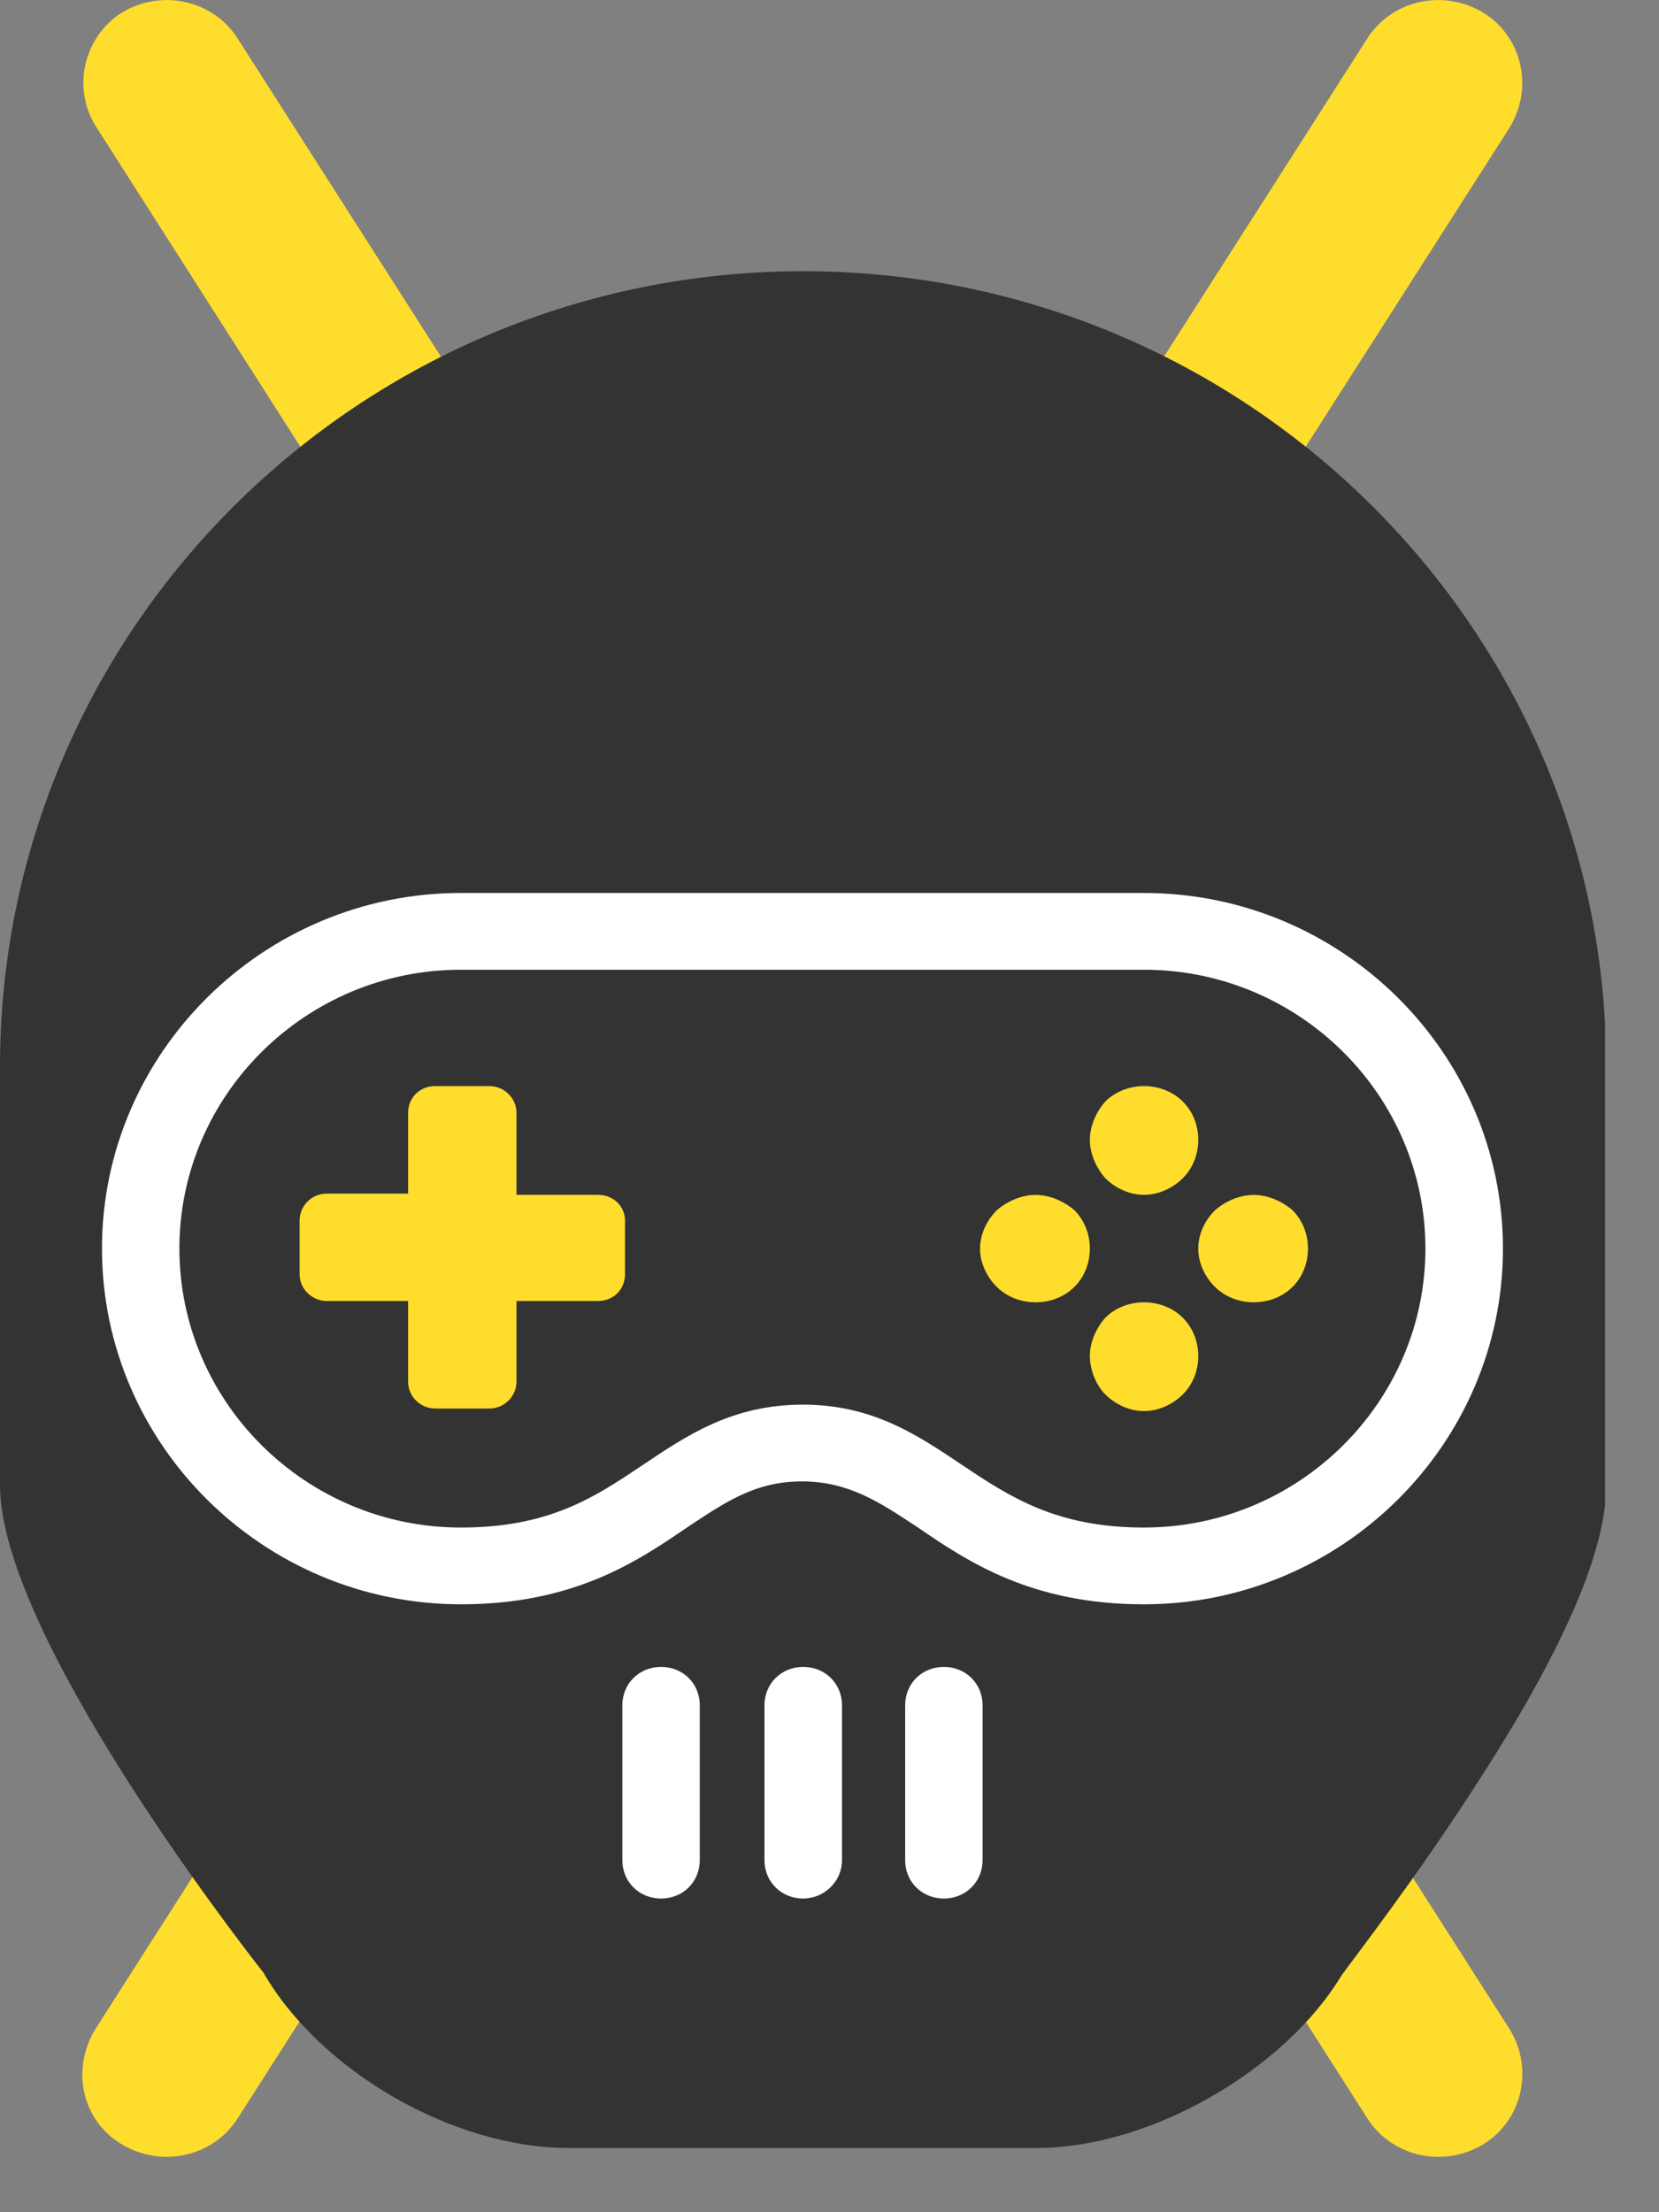 <svg width="15" height="20" viewBox="0 0 15 20" fill="none" xmlns="http://www.w3.org/2000/svg">
<rect x="0" y="0" width="15" height="20" fill="#808080" stroke="none"/>
<g clip-path="url(#clip0)">
<path d="M13.647 1.157L2.148 19.153C1.926 19.5 1.459 19.604 1.097 19.384C0.735 19.165 0.642 18.702 0.863 18.343L12.363 0.347C12.585 4.96166e-05 13.052 -0.104 13.414 0.116C13.764 0.335 13.869 0.798 13.647 1.157Z" fill="#FFDD2D"/>
<path d="M0.876 1.157L12.364 19.153C12.586 19.5 13.053 19.604 13.415 19.384C13.765 19.165 13.87 18.702 13.648 18.343L2.148 0.347C1.927 4.96166e-05 1.46 -0.104 1.098 0.116C0.759 0.335 0.642 0.798 0.876 1.157Z" fill="#FFDD2D"/>
<path d="M9.375 19.419H5.137C4.098 19.419 2.895 18.725 2.382 17.834C2.136 17.522 0 14.758 0 13.428V9.646C0 5.679 3.257 2.452 7.262 2.452C11.266 2.452 14.523 5.679 14.523 9.646V13.428C14.523 14.018 14.138 14.92 13.332 16.157C12.795 16.99 12.247 17.696 12.13 17.858C11.616 18.713 10.402 19.419 9.375 19.419Z" fill="#333333"/>
<path d="M10.343 14.504C9.328 14.504 8.756 14.122 8.3 13.81C7.95 13.578 7.67 13.393 7.25 13.393C6.829 13.393 6.561 13.578 6.211 13.81C5.755 14.122 5.183 14.504 4.167 14.504C2.381 14.504 0.922 13.058 0.922 11.288C0.922 9.519 2.381 8.073 4.167 8.073H10.343C12.13 8.073 13.589 9.519 13.589 11.288C13.589 13.058 12.13 14.504 10.343 14.504ZM7.261 12.699C7.892 12.699 8.3 12.977 8.697 13.243C9.129 13.532 9.549 13.81 10.343 13.81C11.744 13.81 12.888 12.676 12.888 11.288C12.888 9.9 11.744 8.767 10.343 8.767H4.167C2.766 8.767 1.622 9.9 1.622 11.288C1.622 12.676 2.766 13.81 4.167 13.81C4.973 13.81 5.382 13.532 5.814 13.243C6.211 12.977 6.619 12.699 7.261 12.699Z" fill="white"/>
<path d="M5.406 10.802H4.67V10.062C4.67 9.923 4.554 9.819 4.425 9.819H3.935C3.795 9.819 3.69 9.923 3.69 10.062V10.791H2.954C2.814 10.791 2.709 10.906 2.709 11.034V11.52C2.709 11.658 2.826 11.762 2.954 11.762H3.69V12.491C3.69 12.63 3.806 12.734 3.935 12.734H4.425C4.565 12.734 4.67 12.618 4.67 12.491V11.762H5.406C5.546 11.762 5.651 11.658 5.651 11.52V11.034C5.651 10.906 5.546 10.802 5.406 10.802Z" fill="#FFDD2D"/>
<path d="M9.854 12.26C9.854 12.133 9.912 12.005 9.994 11.913C10.087 11.82 10.215 11.774 10.344 11.774C10.472 11.774 10.601 11.82 10.694 11.913C10.881 12.098 10.881 12.422 10.694 12.607C10.601 12.699 10.472 12.757 10.344 12.757C10.215 12.757 10.087 12.699 9.994 12.607C9.912 12.526 9.854 12.387 9.854 12.26Z" fill="#FFDD2D"/>
<path d="M9.854 10.305C9.854 10.178 9.912 10.051 9.994 9.958C10.087 9.866 10.215 9.819 10.344 9.819C10.472 9.819 10.601 9.866 10.694 9.958C10.881 10.143 10.881 10.467 10.694 10.652C10.601 10.745 10.472 10.802 10.344 10.802C10.215 10.802 10.087 10.745 9.994 10.652C9.912 10.559 9.854 10.432 9.854 10.305Z" fill="#FFDD2D"/>
<path d="M9.363 10.803C9.492 10.803 9.62 10.86 9.714 10.941C9.807 11.034 9.854 11.161 9.854 11.288C9.854 11.415 9.807 11.543 9.714 11.635C9.527 11.82 9.2 11.82 9.013 11.635C8.92 11.543 8.861 11.415 8.861 11.288C8.861 11.161 8.92 11.034 9.013 10.941C9.107 10.86 9.235 10.803 9.363 10.803Z" fill="#FFDD2D"/>
<path d="M11.336 10.803C11.464 10.803 11.593 10.86 11.686 10.941C11.78 11.034 11.826 11.161 11.826 11.288C11.826 11.415 11.78 11.543 11.686 11.635C11.499 11.82 11.173 11.82 10.986 11.635C10.892 11.543 10.834 11.415 10.834 11.288C10.834 11.161 10.892 11.034 10.986 10.941C11.079 10.86 11.208 10.803 11.336 10.803Z" fill="#FFDD2D"/>
<path d="M8.534 17.164C8.335 17.164 8.184 17.013 8.184 16.817V15.417C8.184 15.221 8.335 15.07 8.534 15.07C8.732 15.07 8.884 15.221 8.884 15.417V16.817C8.884 17.013 8.732 17.164 8.534 17.164Z" fill="white"/>
<path d="M7.262 17.164C7.064 17.164 6.912 17.013 6.912 16.817V15.417C6.912 15.221 7.064 15.07 7.262 15.07C7.461 15.07 7.613 15.221 7.613 15.417V16.817C7.613 17.013 7.449 17.164 7.262 17.164Z" fill="white"/>
<path d="M5.977 17.164C5.779 17.164 5.627 17.013 5.627 16.817V15.417C5.627 15.221 5.779 15.07 5.977 15.07C6.176 15.07 6.327 15.221 6.327 15.417V16.817C6.327 17.013 6.176 17.164 5.977 17.164Z" fill="white"/>
</g>
<defs>
<clipPath id="clip0">
<rect width="14.512" height="19.5" fill="white"/>
</clipPath>
</defs>
</svg>
